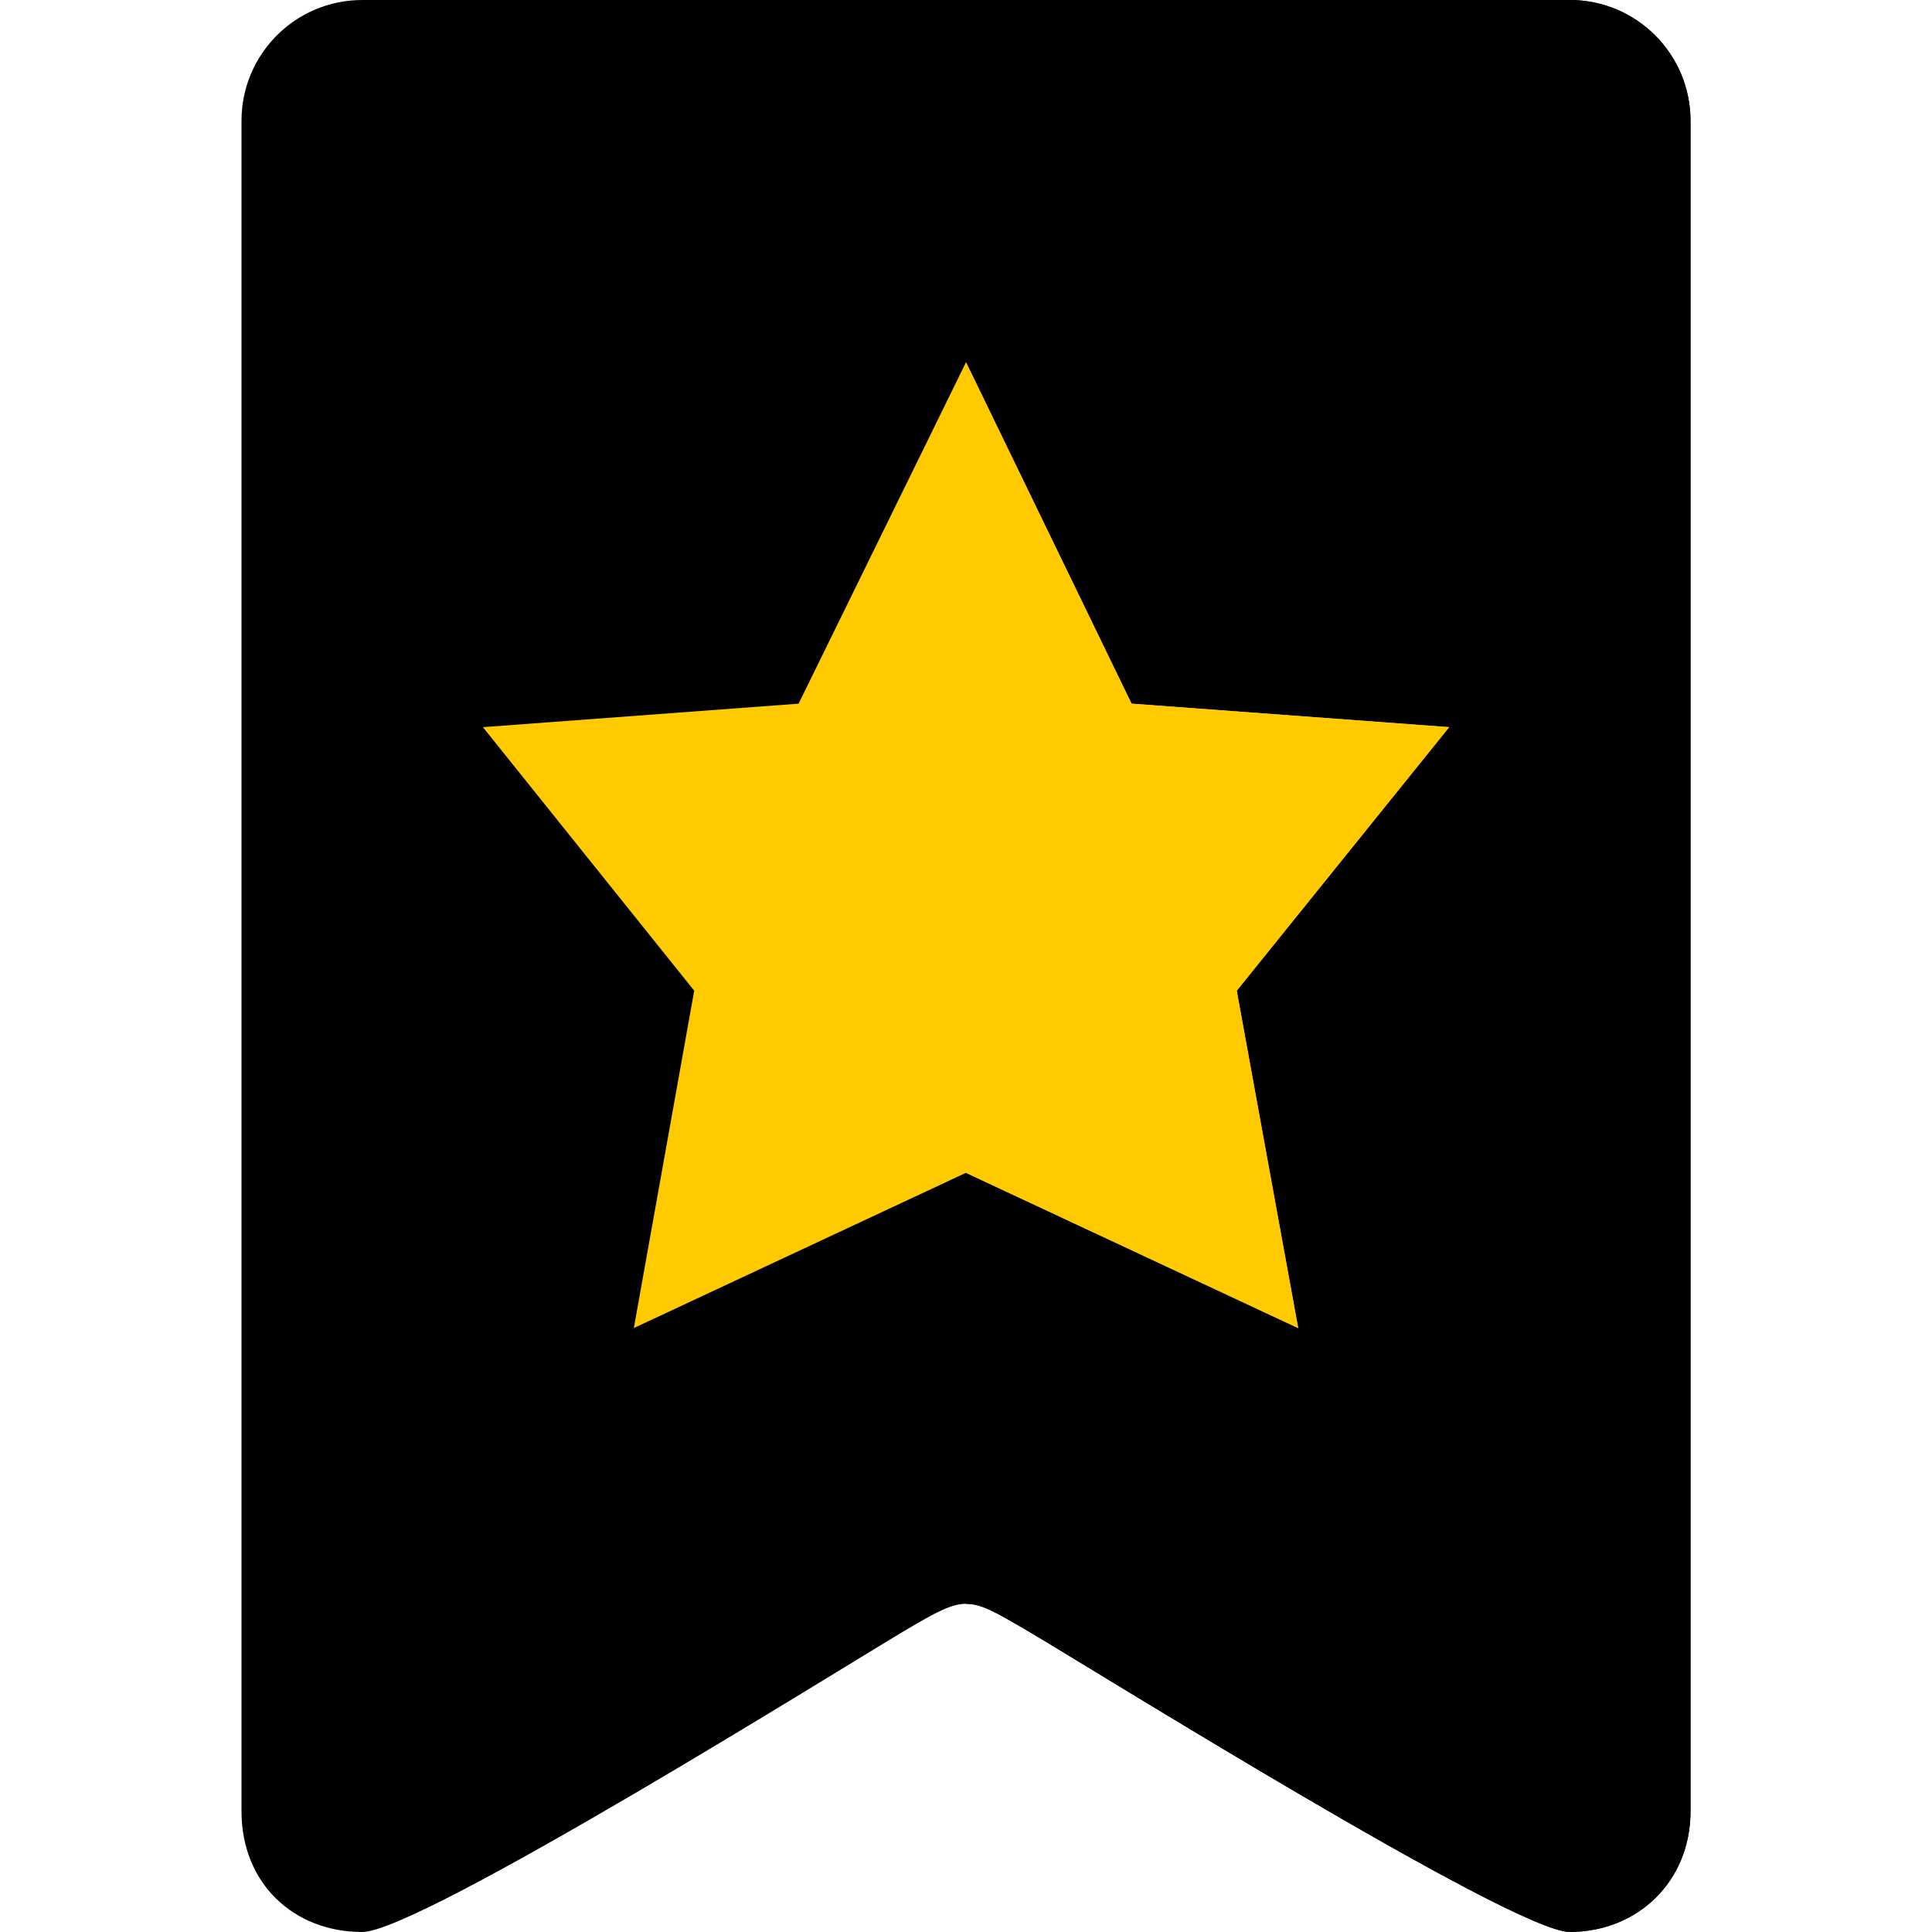 <?xml version="1.0"?>
<svg xmlns="http://www.w3.org/2000/svg" xmlns:xlink="http://www.w3.org/1999/xlink" version="1.1" id="Layer_1" x="0px" y="0px" viewBox="0 0 280.028 280.028" style="enable-background:new 0 0 280.028 280.028;" xml:space="preserve" width="512px" height="512px" class=""><g><g>
	<path style="fill:#000000" d="M52.506,0h175.017c9.661,0,17.502,7.832,17.502,17.502v245.024c0,10.212-7.71,17.502-17.502,17.502   c-8.191,0-70.269-38.81-78.758-43.754c-8.497-4.944-8.628-5.233-17.502,0c-8.873,5.259-70.409,43.754-78.758,43.754   c-9.915,0-17.502-7.027-17.502-17.502V17.502C35.004,7.832,42.845,0,52.506,0z" data-original="#E2574C" class="" data-old_color="#E2574C"/>
	<path style="fill:#000000" d="M227.523,0h-87.509v232.466c2.258-0.018,4.419,1.278,8.751,3.807   c8.453,4.927,70.086,43.448,78.618,43.728h0.411c9.661-0.14,17.23-7.359,17.23-17.475V17.502C245.025,7.832,237.184,0,227.523,0z" data-original="#CB4E44" class="" data-old_color="#CB4E44"/>
	<path style="fill:#FFCA00" d="M210.048,105.395l-46.038-3.404l-23.995-49.486l-24.266,49.486l-45.758,3.404l30.628,38.197   l-8.751,48.9l48.147-22.507l48.147,22.507l-8.908-48.9C179.253,143.593,210.048,105.395,210.048,105.395z" data-original="#EFC75E" class="active-path" data-old_color="#EFC75E"/>
	<polygon style="fill:#FFCA00" points="188.162,192.501 179.253,143.602 210.048,105.395 164.009,101.991 140.015,52.505    140.015,170.003  " data-original="#D7B354" class="" data-old_color="#D7B354"/>
</g></g> </svg>
